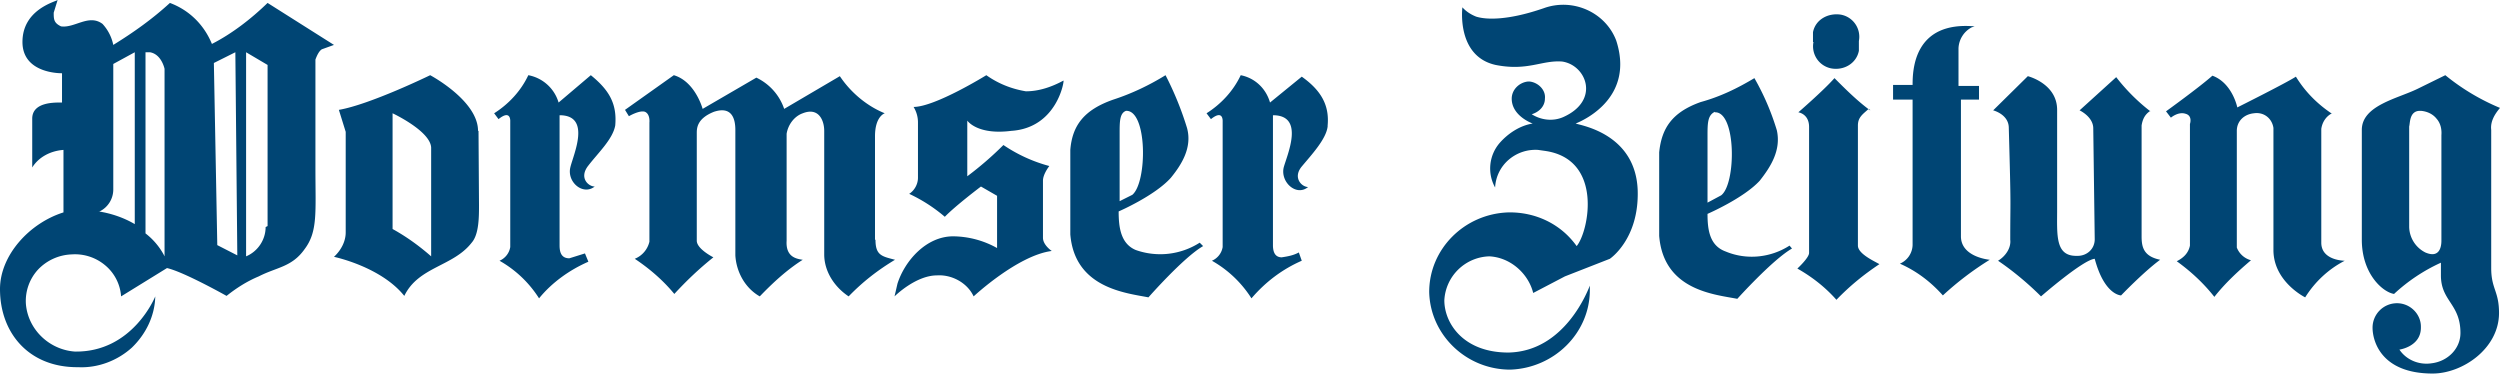 <svg xmlns="http://www.w3.org/2000/svg" viewBox="0 0 512 76.5"><path fill="#004574" d="M54.8.6l13.6 8.6-2.5.9c-.6.4-1 1.3-1.3 2.1v22.3c0 9 .5 12.9-2.2 16.5-2.6 3.7-5.7 3.7-9.4 5.6-2.4 1-4.6 2.4-6.6 4 0 0-8.7-4.9-12.2-5.7l-9.4 5.8a9.1 9.1 0 00-3.3-6.4 9.6 9.6 0 00-6.8-2.2 10 10 0 00-6.9 3.1 9.5 9.5 0 00-2.5 7c.4 5.2 4.7 9.4 10 9.8 11.9.2 16.5-11.3 16.5-11.3-.1 4-1.9 7.7-4.8 10.5-3 2.7-7 4.2-11 4h-.2c-9.9 0-15.8-7-15.8-16 0-6.9 6-13.5 13-15.7V30.7c-2.7.2-5.1 1.5-6.4 3.6v-10c0-3.5 4.8-3.3 6.1-3.3v-6s-8.1.2-8.1-6.4S11.2.4 11.8 0L11 2.6c0 1.3 0 2.1 1.5 2.8 2.8.4 5.7-2.6 8.5-.5a9 9 0 012.2 4.3c4.2-2.6 8-5.3 11.6-8.6 4 1.5 7 4.5 8.6 8.4 4.1-2.1 8-5.1 11.4-8.4zM30.7 10.7h-.9v37.1a14 14 0 013.7 4.3l.2.4V14.1s-.6-3-3-3.4zM20.2 43.3c2.6.4 5.2 1.3 7.4 2.6V10.7l-4.4 2.4v25.7a5 5 0 01-2.8 4.5h-.2zm24.3 6.9l4.1 2.1-.4-41.6-4.4 2.2.7 37.3zm10.3-3.9v-33l-4.4-2.6v41.8c2.4-1 4-3.4 4-6l.4-.2zM126 25.7c.4-4.5-1.3-7.3-5-10.3l-6.6 5.6a8 8 0 00-6.2-5.6c-1.5 3.2-4 5.9-7 7.8l.9 1.2c2.6-2.1 2.4.5 2.4.5v25.7a3.7 3.7 0 01-2.2 2.8 23 23 0 018.1 7.7c2.6-3.2 6.2-5.8 10.1-7.5l-.7-1.7-3.2 1c-1.8 0-2-1.5-2-2.7V23.6c6.6 0 2.8 8.1 2.2 10.7-.7 3 2.6 5.8 5 3.9-1.3 0-3.3-1.8-1.3-4.3 2-2.6 5-5.4 5.5-8.2zm145.9 0c.4-4.3-1.5-7.3-5.3-10l-6.5 5.3c-.8-2.8-3-5-6-5.6-1.5 3.2-4 5.9-7 7.8l.9 1.2c2.6-2.1 2.4.5 2.4.5v25.7a3.7 3.7 0 01-2.2 2.8 23 23 0 018.1 7.7c2.9-3.4 6.4-6 10.3-7.7l-.6-1.7c-1.1.6-2.2.8-3.5 1-1.6 0-1.8-1.5-1.8-2.5V23.6c6.6 0 2.9 8.1 2.2 10.7-.7 3 2.6 6 5 4-1.3 0-3.2-1.9-1.3-4.2 2-2.4 5-5.6 5.3-8.2v-.2zm-54.1-9.2c-2.4 1.3-5 2.2-7.7 2.2-3-.5-5.7-1.6-8.1-3.3 0 0-10.5 6.5-14.9 6.5a6 6 0 01.9 3.2v11.3c0 1.3-.7 2.6-1.8 3.3a32 32 0 017.3 4.7c2.1-2.2 7.4-6.2 7.4-6.2l3.3 1.9v10.7a18.7 18.7 0 00-9-2.4c-5.5 0-9.9 5-11.4 9.7l-.6 2.6s4.3-4.3 8.7-4.3c3-.2 6.2 1.5 7.5 4.3 0 0 9-8.4 16-9.3 0 0-1.8-1.2-1.8-2.7V37c0-1 .7-2.2 1.3-3a31 31 0 01-9.4-4.3 69 69 0 01-7.4 6.4V24.7s2 3 9 2.1c9.4-.6 10.9-10.3 10.7-10.3zM88.3 30.2v22.3c-2.4-2.1-5-4-7.9-5.6V23.2s7.7 3.6 7.9 7zm9.6-3.4c0-6.2-9.8-11.4-9.8-11.4s-12.3 6-18.7 7.1l1.4 4.5v20.6c0 1.9-1 3.7-2.4 5 0 0 9.6 2 14.4 8 2.9-6 10-6 13.8-10.9 1.5-1.7 1.5-5.3 1.5-7.7L98 26.8zm81.3 22.3V27.9c0-4.1 2-4.7 2-4.7-3.7-1.5-7-4.3-9.2-7.6l-11.4 6.7a11 11 0 00-5.7-6.4l-11 6.4s-1.5-5.6-5.9-6.9l-10 7.1.8 1.3s2.2-1.3 3.3-.9c1.1.5.9 2.2.9 2.2v24.4A5 5 0 01130 53c3 2 5.8 4.4 8.1 7.2 2.5-2.7 5-5.1 8-7.5 0 0-3.4-1.7-3.4-3.4v-22c0-1 0-3 3.5-4.4 3.6-1.2 4.4 1.3 4.4 3.7v25.7c.2 3.4 2 6.7 5 8.4 2.7-2.8 5.5-5.4 8.8-7.5-1.5-.2-3.5-.7-3.3-3.9V27.4c.3-1.9 1.6-3.6 3.3-4.2 3.3-1.3 4.4 1.5 4.4 3.6v25.3c0 3.4 2 6.6 5 8.6 2.9-3 6-5.4 9.5-7.5-2.7-.7-4-.9-4-4.1h-.2zm331-22.5v28.3c0 4.3 1.6 4.7 1.6 9.2 0 7.3-7.5 12.4-13.6 12.4-10.5 0-12.3-6.6-12.3-9.4a5 5 0 015-5c2.7 0 4.9 2.2 4.9 4.8v.2c0 3.9-4.4 4.5-4.4 4.5 1.4 2.1 4 3.2 6.6 2.8 3.3-.4 5.9-3 5.9-6.2 0-6-4-6.5-4-11.8v-2.6a35.9 35.9 0 00-9.6 6.4c-2.4-.4-6.6-4.2-6.6-11.1V26.6c0-5 7.3-6.4 11.4-8.4l5.7-2.8a45 45 0 0011.2 6.7c-1.1 1.3-2 2.8-1.8 4.5zM500 49.3V27.7c.1-1.3-.2-2.5-1-3.4-.8-1-2-1.5-3.2-1.6h-.2c-2.2 0-2 2.6-2.2 3.2v20.6a6 6 0 003.3 5.2c3 1.3 3.3-1.3 3.3-2.4zM335.4 39c-.4-11.6-11.6-13.3-12.7-13.7 2.2-.9 12-5.6 8.3-17-2.2-5.8-8.9-8.8-14.9-6.6l-.6.2c-6.6 2.2-11 2.2-13.2 1.5-1-.4-2-1-2.8-1.9 0 0-1.3 10 6.8 11.8 6.6 1.3 9.4-1 13.6-.7 5 .7 7.9 8 .2 11.4-2.1.9-4.5.6-6.4-.6 1.6-.5 2.7-1.7 2.7-3.2.2-1.8-1.4-3.3-3.1-3.5h-.4c-1.8.2-3.3 1.7-3.3 3.5 0 3.6 4.3 5.1 4.3 5.1-2.6.4-5 2-6.7 3.9a8 8 0 00-1 9.2 8 8 0 012.8-5.7 8.4 8.4 0 016-2l1.4.2c12 1.7 9 16.5 6.5 19.5-3.2-4.5-8.4-7-14-6.9-9 .3-16.2 7.5-16.2 16.3.2 8.8 7.6 15.9 16.6 15.9 9-.3 16.3-7.5 16.3-16.3v-.9c-.3.7-5 13.5-16.7 13.7-9.2 0-13.1-6-13.1-10.7a9.5 9.5 0 019.2-9c4.3.2 8 3.5 9 7.5l6.5-3.4 9.2-3.6s6-4 5.7-14zm36-30.4A4.6 4.6 0 00375 14c2.6.5 5.2-1 5.7-3.6v-2A4.6 4.6 0 00377 3c-2.6-.4-5.2 1-5.7 3.6v2zM230.6 22.7c4.4-.2 4.4 14.6 1.3 17.2l-2.6 1.3V27.4c0-2.5 0-4.2 1.3-4.7zm8.1-7.3c-3.4 2.1-7 3.8-10.7 5-6 2.1-8.4 5.3-8.8 10.3V48c.9 11 11.4 12 16 12.9 0 0 7.2-8.2 11.2-10.5l-.7-.7a15 15 0 01-13.1 1.5c-3.1-1.3-3.5-4.7-3.5-7.9 0 0 7.4-3.2 10.7-6.9 2.2-2.7 4.4-6.2 3.3-10.2a65 65 0 00-4.4-10.8zM351.2 23c4.4-.2 4.4 14.6 1.3 17l-2.8 1.5V27.9c0-2.6 0-4.3 1.5-5zm8.1-7c-3.5 2.1-7 3.8-11 4.9-5.9 2.1-8 5.4-8.5 10.3v17.1c.9 11.2 11.4 12 16 12.9 0 0 7.2-8 11.2-10.3l-.5-.6c-3.9 2.5-8.8 3-13.1 1.2-3.3-1.2-3.7-4.5-3.7-7.7 0 0 7.4-3.2 10.7-6.8 2.2-2.8 4.4-6.2 3.5-10.3a51.1 51.1 0 00-4.6-10.7zm23.7 6.6c-2.7-2-5-4.3-7.3-6.6-2.2 2.5-7.4 7-7.4 7s2.2.3 2.2 3v25.8c0 1-2.4 3.2-2.4 3.2 3 1.7 5.7 3.8 8 6.4 2.7-2.8 5.5-5.1 8.8-7.3-1-.6-4.4-2.1-4.4-3.8V25.7c0-1.7 1-2.3 2.2-3.4l.3.2zm57.4.2c-2.6-2-5-4.4-7-7l-7.5 6.8s2.8 1.3 2.8 3.7L429 49c0 2-1.6 3.4-3.5 3.4h-.3c-4.3 0-3.9-4.3-3.9-9.4V22.5c0-5.4-6-6.9-6-6.9l-7.1 7s3.2.8 3.2 3.6c.5 18 .3 13.7.3 22.9.2 1.7-1 3.4-2.5 4.3 3.1 2.1 6.2 4.7 8.8 7.3 0 0 8.6-7.5 11-7.7 2 7.5 5.4 7.5 5.4 7.5s4.6-4.8 8-7.3c-3.4-.7-3.8-2.6-3.8-4.8V25.7c.2-1.3.7-2.3 1.8-3zm37.2.5c-3-2-5.5-4.5-7.4-7.6-2 1.3-12 6.3-12 6.3s-1-5-5.1-6.5c-2.7 2.4-9.5 7.3-9.5 7.3l1 1.3s1.5-1.3 3-.8c1.5.4.9 2.1.9 2.1v24.9c-.3 1.5-1.3 2.5-2.7 3.2 2.9 2.1 5.5 4.5 7.7 7.3 2.2-2.8 4.8-5.2 7.5-7.5a4.3 4.3 0 01-2.9-2.6V26.8c0-2 1.5-3.4 3.5-3.6 2-.3 3.7 1 4 3v25c0 6.5 6.5 9.7 6.5 9.7 2-3.2 4.8-5.8 8.1-7.5 0 0-4.8 0-4.8-3.7V26.4c.2-1.4 1-2.6 2.2-3.2zM403.8 5.6a5.1 5.1 0 00-2.7 4.3v7.7h4.2v2.8h-3.7v28c0 4.3 5.9 4.8 5.9 4.8a62.8 62.8 0 00-9.6 7.3c-2.5-2.8-5.4-5-8.8-6.5a4.3 4.3 0 002.6-3.8V20.4h-4v-3h4c0-3 .2-13.1 12.7-12l-.6.2z"/></svg>